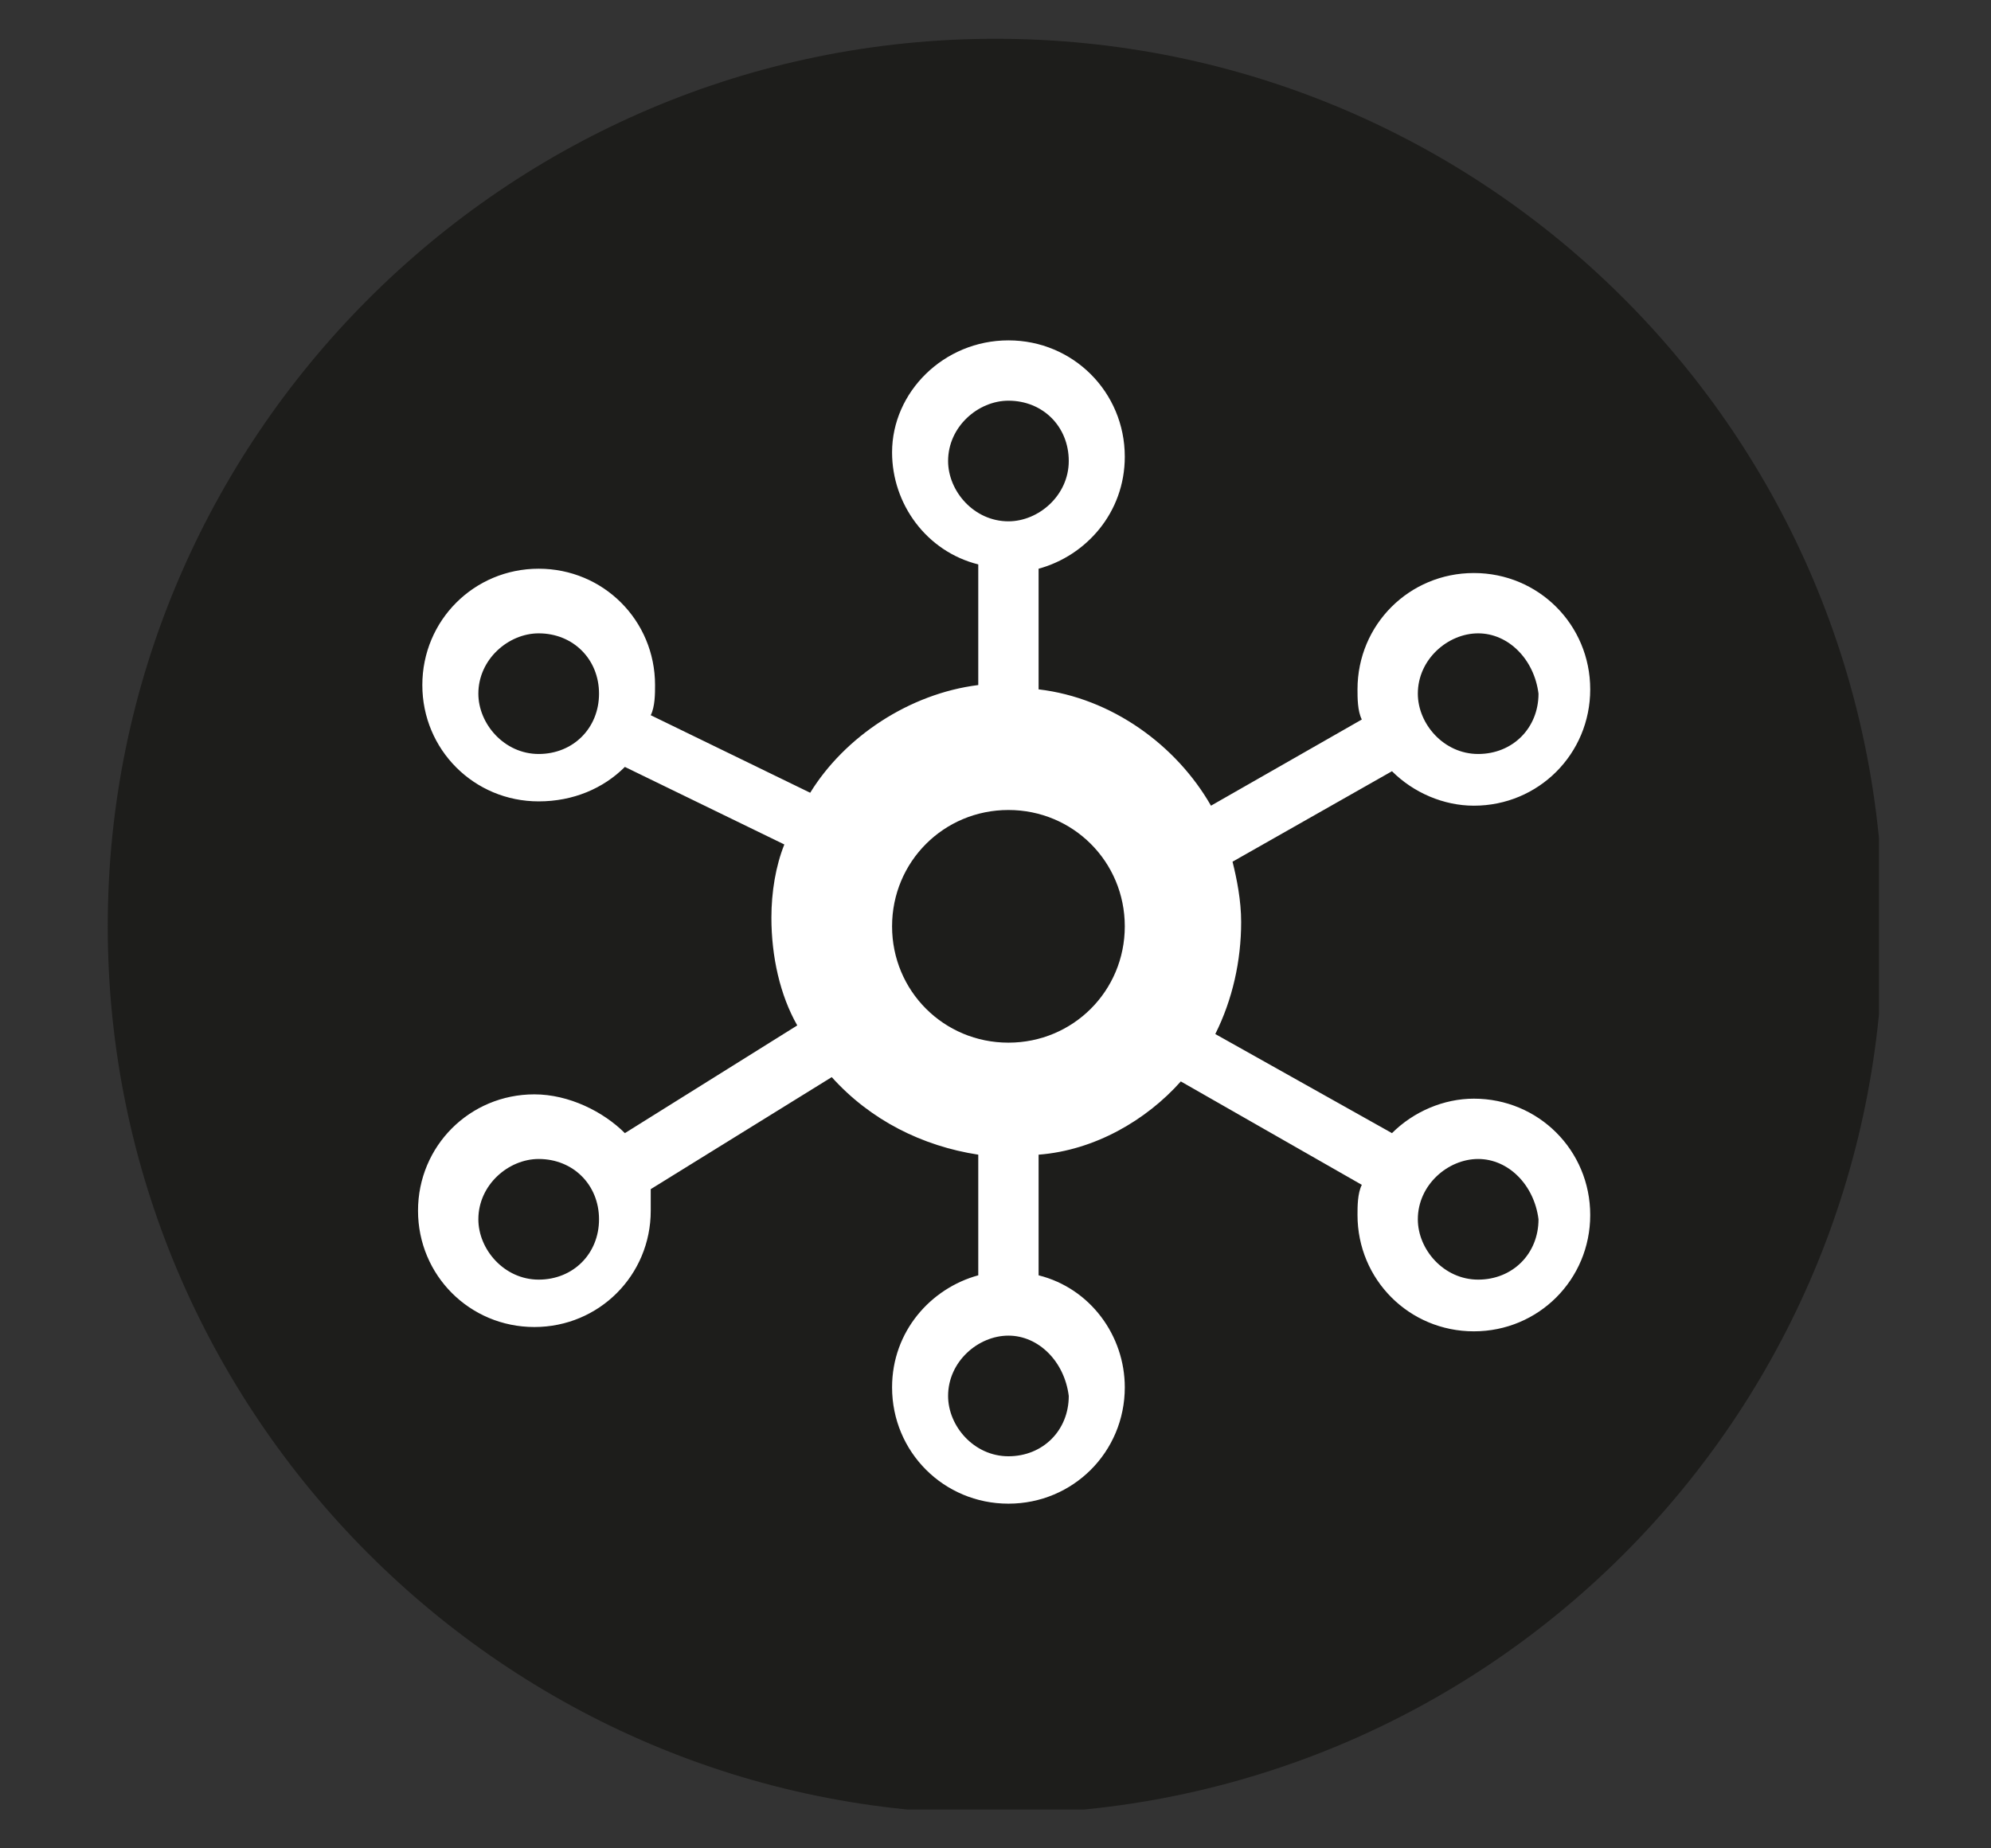 <?xml version="1.0" encoding="utf-8"?>
<!-- Generator: Adobe Illustrator 28.0.0, SVG Export Plug-In . SVG Version: 6.00 Build 0)  -->
<svg version="1.1" id="Warstwa_1" xmlns="http://www.w3.org/2000/svg" xmlns:xlink="http://www.w3.org/1999/xlink" x="0px" y="0px"
	 viewBox="0 0 46.2 42.9" style="enable-background:new 0 0 46.2 42.9;" xml:space="preserve">
<rect x="0" y="0" width="46.2" height="42.9" fill="#333333" stroke="none"/>
<style type="text/css">
	.st0{clip-path:url(#SVGID_00000149366484358668363640000018171337109678435207_);}
	.st1{fill:#1D1D1B;}
	.st2{fill:#FFFFFF;}
	.st3{clip-path:url(#SVGID_00000125565610875990518390000007512816361770627249_);}
	.st4{fill:#1C98D5;}
</style>
<g>
	<defs>
		<rect id="SVGID_1_" x="2.5" y="0.9" width="41.1" height="41.1"/>
	</defs>
	<clipPath id="SVGID_00000119810888643804418580000017770595299300445853_">
		<use xlink:href="#SVGID_1_"  style="overflow:visible;"/>
	</clipPath>
	<g style="clip-path:url(#SVGID_00000119810888643804418580000017770595299300445853_);">
		<path class="st1" d="M43.7,21.5c0,11.4-9.2,20.6-20.6,20.6S2.5,32.8,2.5,21.5S11.7,0.9,23.1,0.9S43.7,10.1,43.7,21.5"/>
		<path class="st2" d="M23.4,7.9c1.5,0,2.7,1.2,2.7,2.7c0,1.3-0.9,2.3-2,2.6v2.8c1.7,0.2,3.2,1.3,4,2.7l3.5-2
			c-0.1-0.2-0.1-0.5-0.1-0.7c0-1.5,1.2-2.7,2.7-2.7c1.5,0,2.7,1.2,2.7,2.7s-1.2,2.7-2.7,2.7c-0.7,0-1.4-0.3-1.9-0.8l-3.7,2.1
			c0.1,0.4,0.2,0.9,0.2,1.4c0,0.9-0.2,1.8-0.6,2.6l4.1,2.3c0.5-0.5,1.2-0.8,1.9-0.8c1.5,0,2.7,1.2,2.7,2.7c0,1.5-1.2,2.7-2.7,2.7
			c-1.5,0-2.7-1.2-2.7-2.7c0-0.2,0-0.5,0.1-0.7l-4.2-2.4c-0.8,0.9-2,1.6-3.3,1.7v2.8c1.2,0.3,2,1.4,2,2.6c0,1.5-1.2,2.7-2.7,2.7
			c-1.5,0-2.7-1.2-2.7-2.7c0-1.3,0.9-2.3,2-2.6v-2.8c-1.3-0.2-2.5-0.8-3.4-1.8l-4.2,2.6c0,0.2,0,0.3,0,0.5c0,1.5-1.2,2.7-2.7,2.7
			s-2.7-1.2-2.7-2.7c0-1.5,1.2-2.7,2.7-2.7c0.8,0,1.6,0.4,2.1,0.9l4-2.5c-0.4-0.7-0.6-1.6-0.6-2.5c0-0.6,0.1-1.2,0.3-1.7l-3.7-1.8
			c-0.5,0.5-1.2,0.8-2,0.8c-1.5,0-2.7-1.2-2.7-2.7s1.2-2.7,2.7-2.7s2.7,1.2,2.7,2.7c0,0.2,0,0.5-0.1,0.7l3.7,1.8
			c0.8-1.3,2.3-2.3,3.9-2.5v-2.8c-1.2-0.3-2-1.4-2-2.6C20.7,9.1,21.9,7.9,23.4,7.9 M23.4,31c-0.7,0-1.4,0.6-1.4,1.4
			c0,0.7,0.6,1.4,1.4,1.4s1.4-0.6,1.4-1.4C24.7,31.6,24.1,31,23.4,31 M12.5,26.9c-0.7,0-1.4,0.6-1.4,1.4c0,0.7,0.6,1.4,1.4,1.4
			s1.4-0.6,1.4-1.4C13.9,27.5,13.3,26.9,12.5,26.9 M34.3,26.9c-0.7,0-1.4,0.6-1.4,1.4c0,0.7,0.6,1.4,1.4,1.4s1.4-0.6,1.4-1.4
			C35.6,27.5,35,26.9,34.3,26.9 M23.4,18.8c-1.5,0-2.7,1.2-2.7,2.7c0,1.5,1.2,2.7,2.7,2.7c1.5,0,2.7-1.2,2.7-2.7
			C26.1,20,24.9,18.8,23.4,18.8 M12.5,14.7c-0.7,0-1.4,0.6-1.4,1.4c0,0.7,0.6,1.4,1.4,1.4s1.4-0.6,1.4-1.4
			C13.9,15.3,13.3,14.7,12.5,14.7 M34.3,14.7c-0.7,0-1.4,0.6-1.4,1.4c0,0.7,0.6,1.4,1.4,1.4s1.4-0.6,1.4-1.4
			C35.6,15.3,35,14.7,34.3,14.7 M23.4,9.3c-0.7,0-1.4,0.6-1.4,1.4c0,0.7,0.6,1.4,1.4,1.4c0.7,0,1.4-0.6,1.4-1.4
			C24.8,9.9,24.2,9.3,23.4,9.3"/>
	</g>
</g>
<g>
	<defs>
		<path id="SVGID_00000022561488470197357680000005681014469356134066_" d="M22,32.3c0-0.7,0.6-1.4,1.4-1.4c0.7,0,1.4,0.6,1.4,1.4
			c0,0.7-0.6,1.4-1.4,1.4C22.6,33.7,22,33.1,22,32.3 M11.2,28.3c0-0.7,0.6-1.4,1.4-1.4s1.4,0.6,1.4,1.4c0,0.7-0.6,1.4-1.4,1.4
			S11.2,29,11.2,28.3 M32.9,28.3c0-0.7,0.6-1.4,1.4-1.4s1.4,0.6,1.4,1.4c0,0.7-0.6,1.4-1.4,1.4S32.9,29,32.9,28.3 M20.7,21.5
			c0-1.5,1.2-2.7,2.7-2.7s2.7,1.2,2.7,2.7c0,1.5-1.2,2.7-2.7,2.7C21.9,24.2,20.7,23,20.7,21.5 M11.2,16c0-0.7,0.6-1.4,1.4-1.4
			c0.7,0,1.4,0.6,1.4,1.4c0,0.7-0.6,1.4-1.4,1.4C11.8,17.4,11.2,16.8,11.2,16 M32.9,16c0-0.7,0.6-1.4,1.4-1.4s1.4,0.6,1.4,1.4
			c0,0.7-0.6,1.4-1.4,1.4S32.9,16.8,32.9,16 M22.1,10.6c0-0.7,0.6-1.4,1.4-1.4c0.7,0,1.4,0.6,1.4,1.4c0,0.7-0.6,1.4-1.4,1.4
			C22.7,12,22.1,11.4,22.1,10.6 M20.7,10.6c0,1.3,0.9,2.3,2,2.6v2.8c-1.6,0.2-3,1.1-3.9,2.5l-3.7-1.8c0.1-0.2,0.1-0.5,0.1-0.7
			c0-1.5-1.2-2.7-2.7-2.7s-2.7,1.2-2.7,2.7c0,1.5,1.2,2.7,2.7,2.7c0.8,0,1.5-0.3,2-0.8l3.7,1.8c-0.2,0.5-0.3,1.1-0.3,1.7
			c0,0.9,0.2,1.8,0.6,2.5l-4,2.5c-0.5-0.6-1.2-0.9-2.1-0.9c-1.5,0-2.7,1.2-2.7,2.7S11,31,12.5,31s2.7-1.2,2.7-2.7c0-0.2,0-0.4,0-0.5
			l4.2-2.6c0.8,0.9,2,1.6,3.4,1.8v2.8c-1.2,0.3-2,1.4-2,2.6c0,1.3,0.9,2.4,2.2,2.7h1c1.3-0.2,2.2-1.3,2.2-2.7c0-1.3-0.9-2.3-2-2.6
			v-2.8c1.3-0.2,2.5-0.8,3.3-1.7l4.2,2.4c-0.1,0.2-0.1,0.5-0.1,0.7c0,1.5,1.2,2.7,2.7,2.7c1.1,0,2-0.6,2.4-1.5v-2.4
			c-0.4-0.9-1.4-1.5-2.4-1.5c-0.8,0-1.4,0.3-1.9,0.8l-4.1-2.3c0.4-0.8,0.6-1.6,0.6-2.6c0-0.5-0.1-0.9-0.2-1.4l3.7-2.1
			c0.5,0.5,1.2,0.8,1.9,0.8c1.1,0,2-0.6,2.4-1.5v-2.4c-0.4-0.9-1.4-1.5-2.4-1.5c-1.5,0-2.7,1.2-2.7,2.7c0,0.3,0,0.5,0.1,0.7l-3.5,2
			c-0.8-1.5-2.3-2.5-4-2.7v-2.8c1.2-0.3,2-1.4,2-2.6c0-1.5-1.2-2.7-2.7-2.7C21.9,7.9,20.7,9.2,20.7,10.6"/>
	</defs>
	<clipPath id="SVGID_00000152957396439387095300000001161693211940647098_">
		<use xlink:href="#SVGID_00000022561488470197357680000005681014469356134066_"  style="overflow:visible;"/>
	</clipPath>
	<g style="clip-path:url(#SVGID_00000152957396439387095300000001161693211940647098_);">
		<path class="st4" d="M19.4,6.6c0,1.8-1.5,3.3-3.3,3.3s-3.3-1.5-3.3-3.3s1.5-3.3,3.3-3.3S19.4,4.8,19.4,6.6"/>
	</g>
</g>
</svg>
